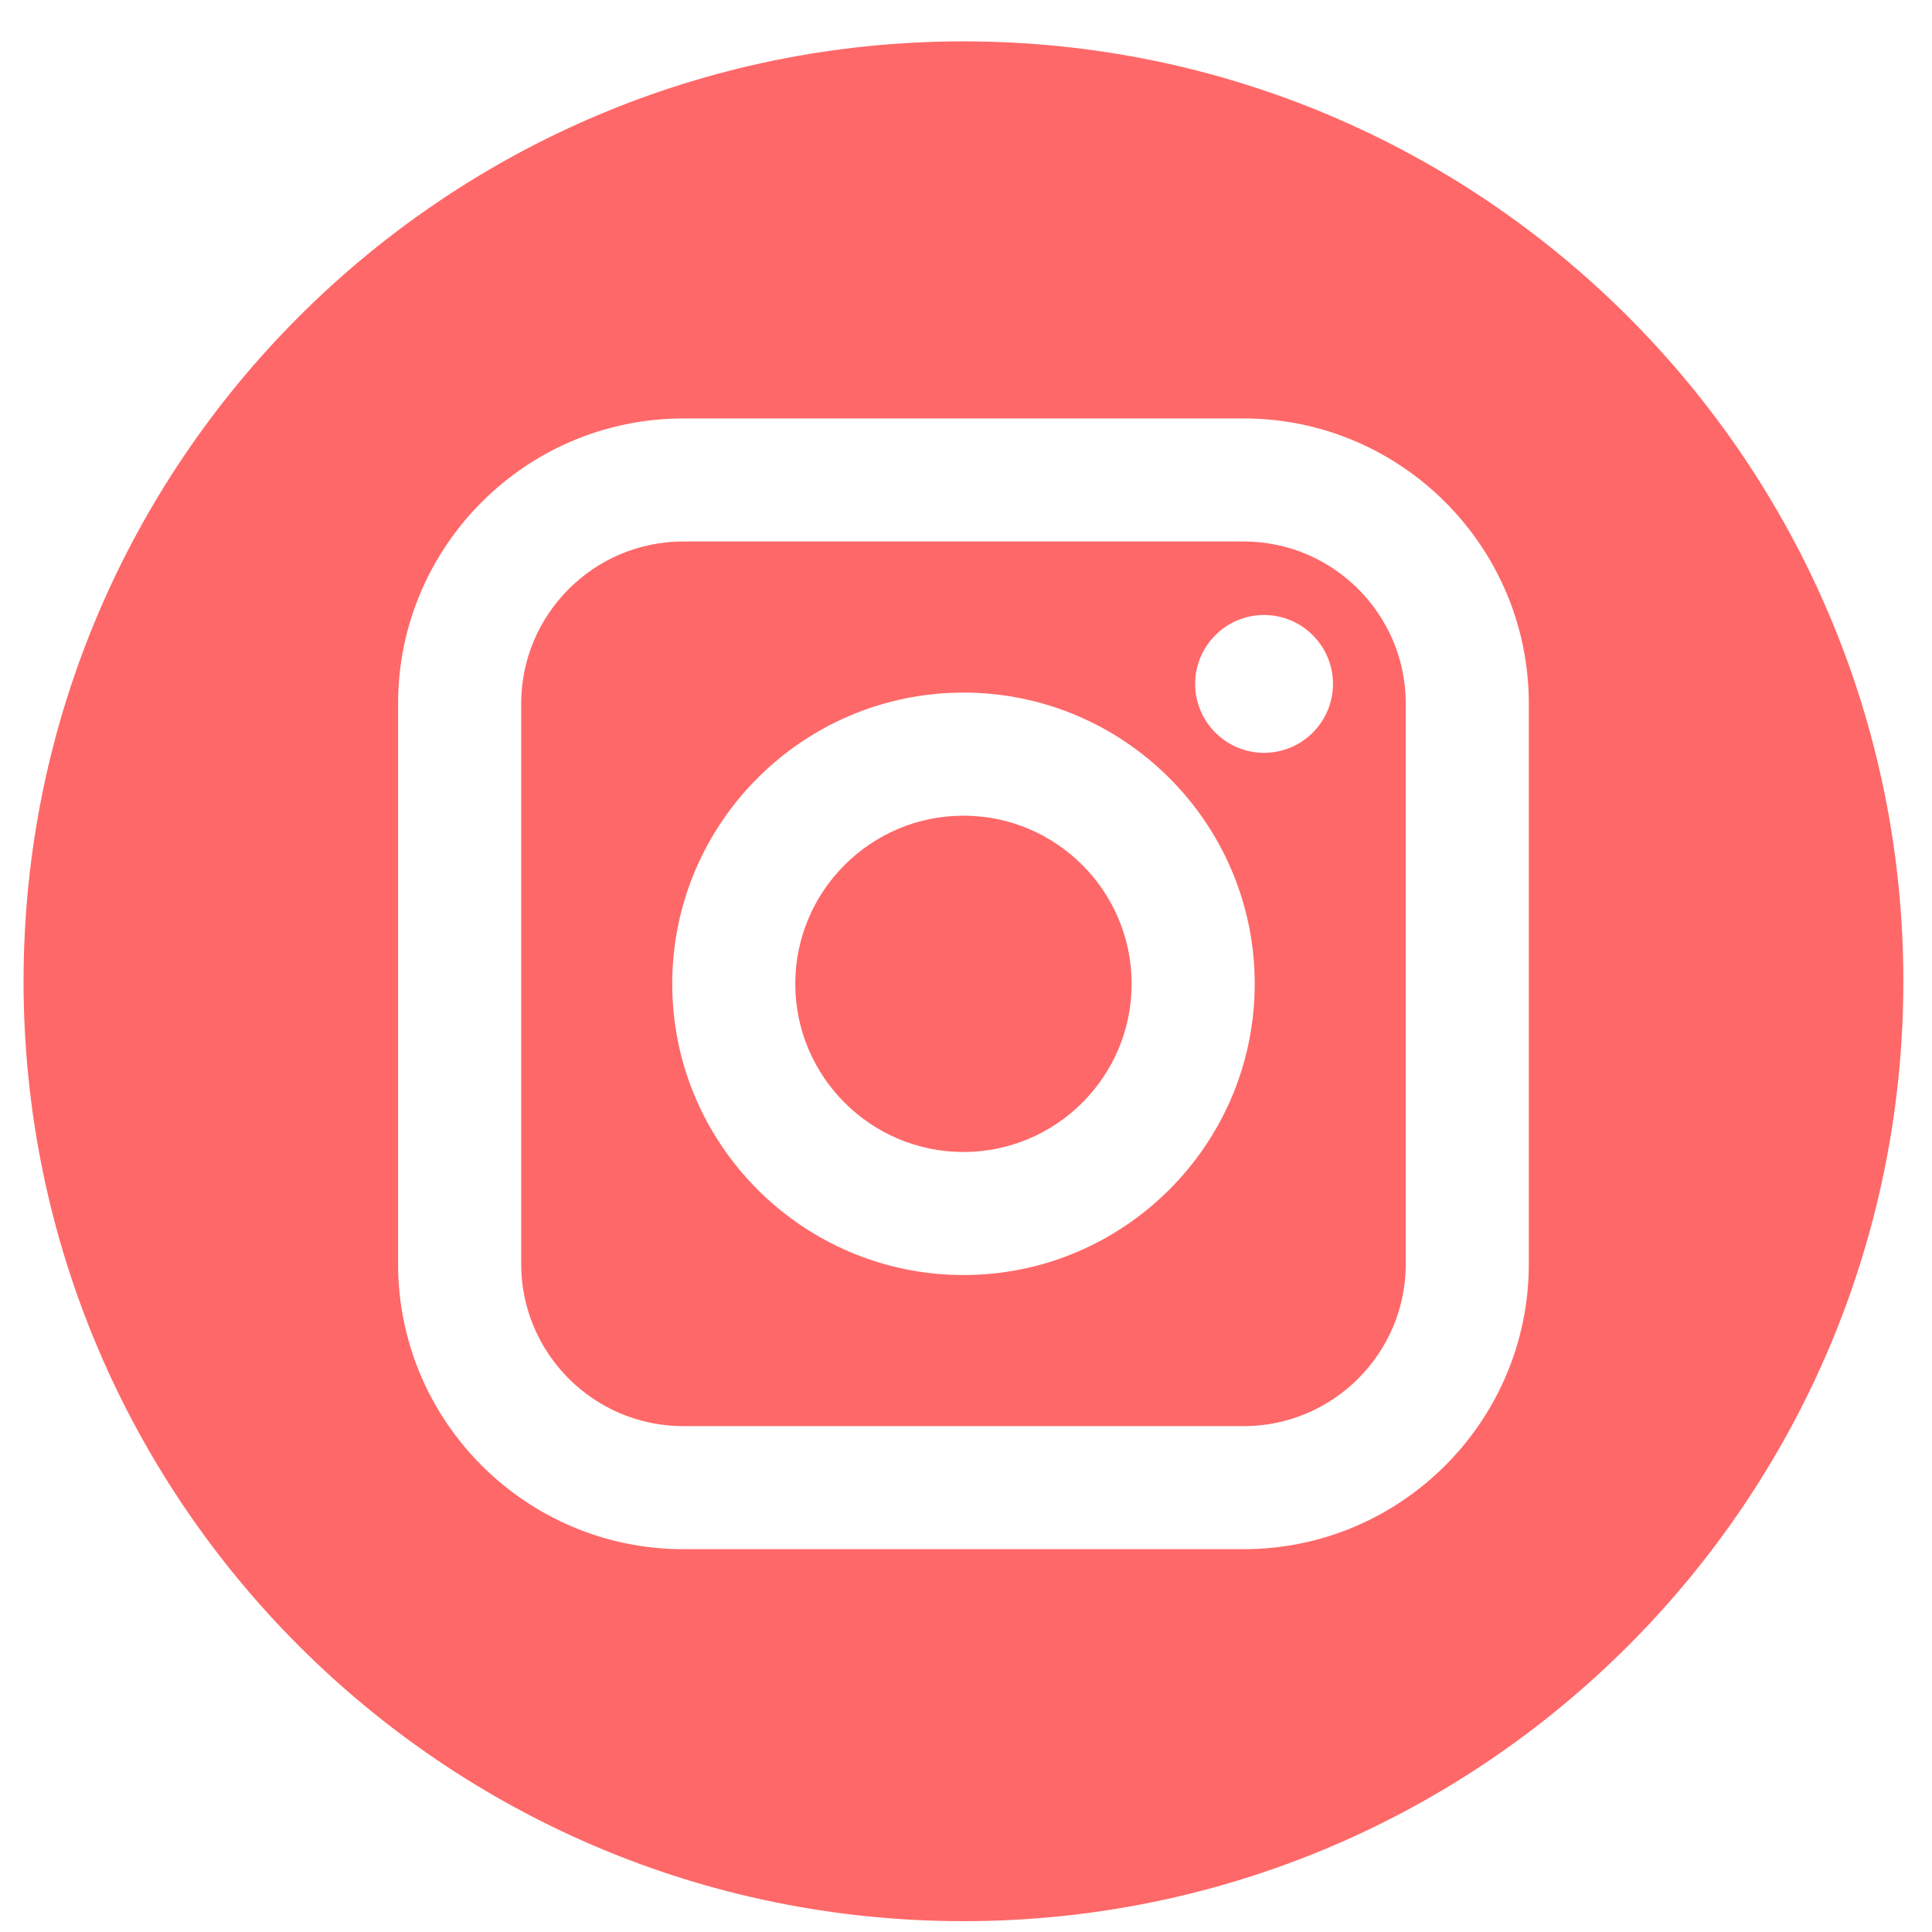 <?xml version="1.0" encoding="UTF-8"?>
<svg width="41px" height="41px" viewBox="0 0 41 41" version="1.1" xmlns="http://www.w3.org/2000/svg" xmlns:xlink="http://www.w3.org/1999/xlink">
    <!-- Generator: Sketch 53.1 (72631) - https://sketchapp.com -->
    <title>instagram@1x</title>
    <desc>Created with Sketch.</desc>
    <g id="Page-1" stroke="none" stroke-width="1" fill="none" fill-rule="evenodd">
        <g id="Landing-2" transform="translate(-223, -5385)" fill="#FF6868" fill-rule="nonzero">
            <g id="Group-3" transform="translate(-239.5, 5229.878)">
                <g id="Footer">
                    <g id="instagram" transform="translate(463, 156)">
                        <path d="M25.891,10.613 L14.001,10.613 C12.104,10.613 10.56,12.157 10.56,14.055 L10.56,25.945 C10.56,27.843 12.104,29.387 14.001,29.387 L25.891,29.387 C27.789,29.387 29.333,27.843 29.333,25.945 L29.333,14.055 C29.333,12.157 27.789,10.613 25.891,10.613 Z M19.946,26.18 C16.539,26.18 13.766,23.408 13.766,20 C13.766,16.592 16.539,13.82 19.946,13.82 C23.354,13.82 26.127,16.592 26.127,20 C26.127,23.408 23.354,26.18 19.946,26.18 Z M26.325,15.098 C25.519,15.098 24.863,14.442 24.863,13.636 C24.863,12.829 25.519,12.173 26.325,12.173 C27.132,12.173 27.788,12.829 27.788,13.636 C27.788,14.442 27.132,15.098 26.325,15.098 Z" id="Shape"></path>
                        <path d="M19.946,16.432 C17.979,16.432 16.377,18.032 16.377,20 C16.377,21.968 17.979,23.569 19.946,23.569 C21.914,23.569 23.515,21.968 23.515,20 C23.515,18.033 21.914,16.432 19.946,16.432 Z" id="Shape"></path>
                        <path d="M19.946,0 C8.931,0 0,8.931 0,19.946 C0,30.962 8.931,39.892 19.946,39.892 C30.962,39.892 39.892,30.962 39.892,19.946 C39.892,8.931 30.962,0 19.946,0 Z M31.944,25.945 C31.944,29.283 29.229,31.998 25.891,31.998 L14.001,31.998 C10.664,31.998 7.948,29.283 7.948,25.945 L7.948,14.055 C7.948,10.717 10.664,8.002 14.001,8.002 L25.891,8.002 C29.229,8.002 31.944,10.717 31.944,14.055 L31.944,25.945 Z" id="Shape"></path>
                    </g>
                </g>
            </g>
        </g>
    </g>
</svg>